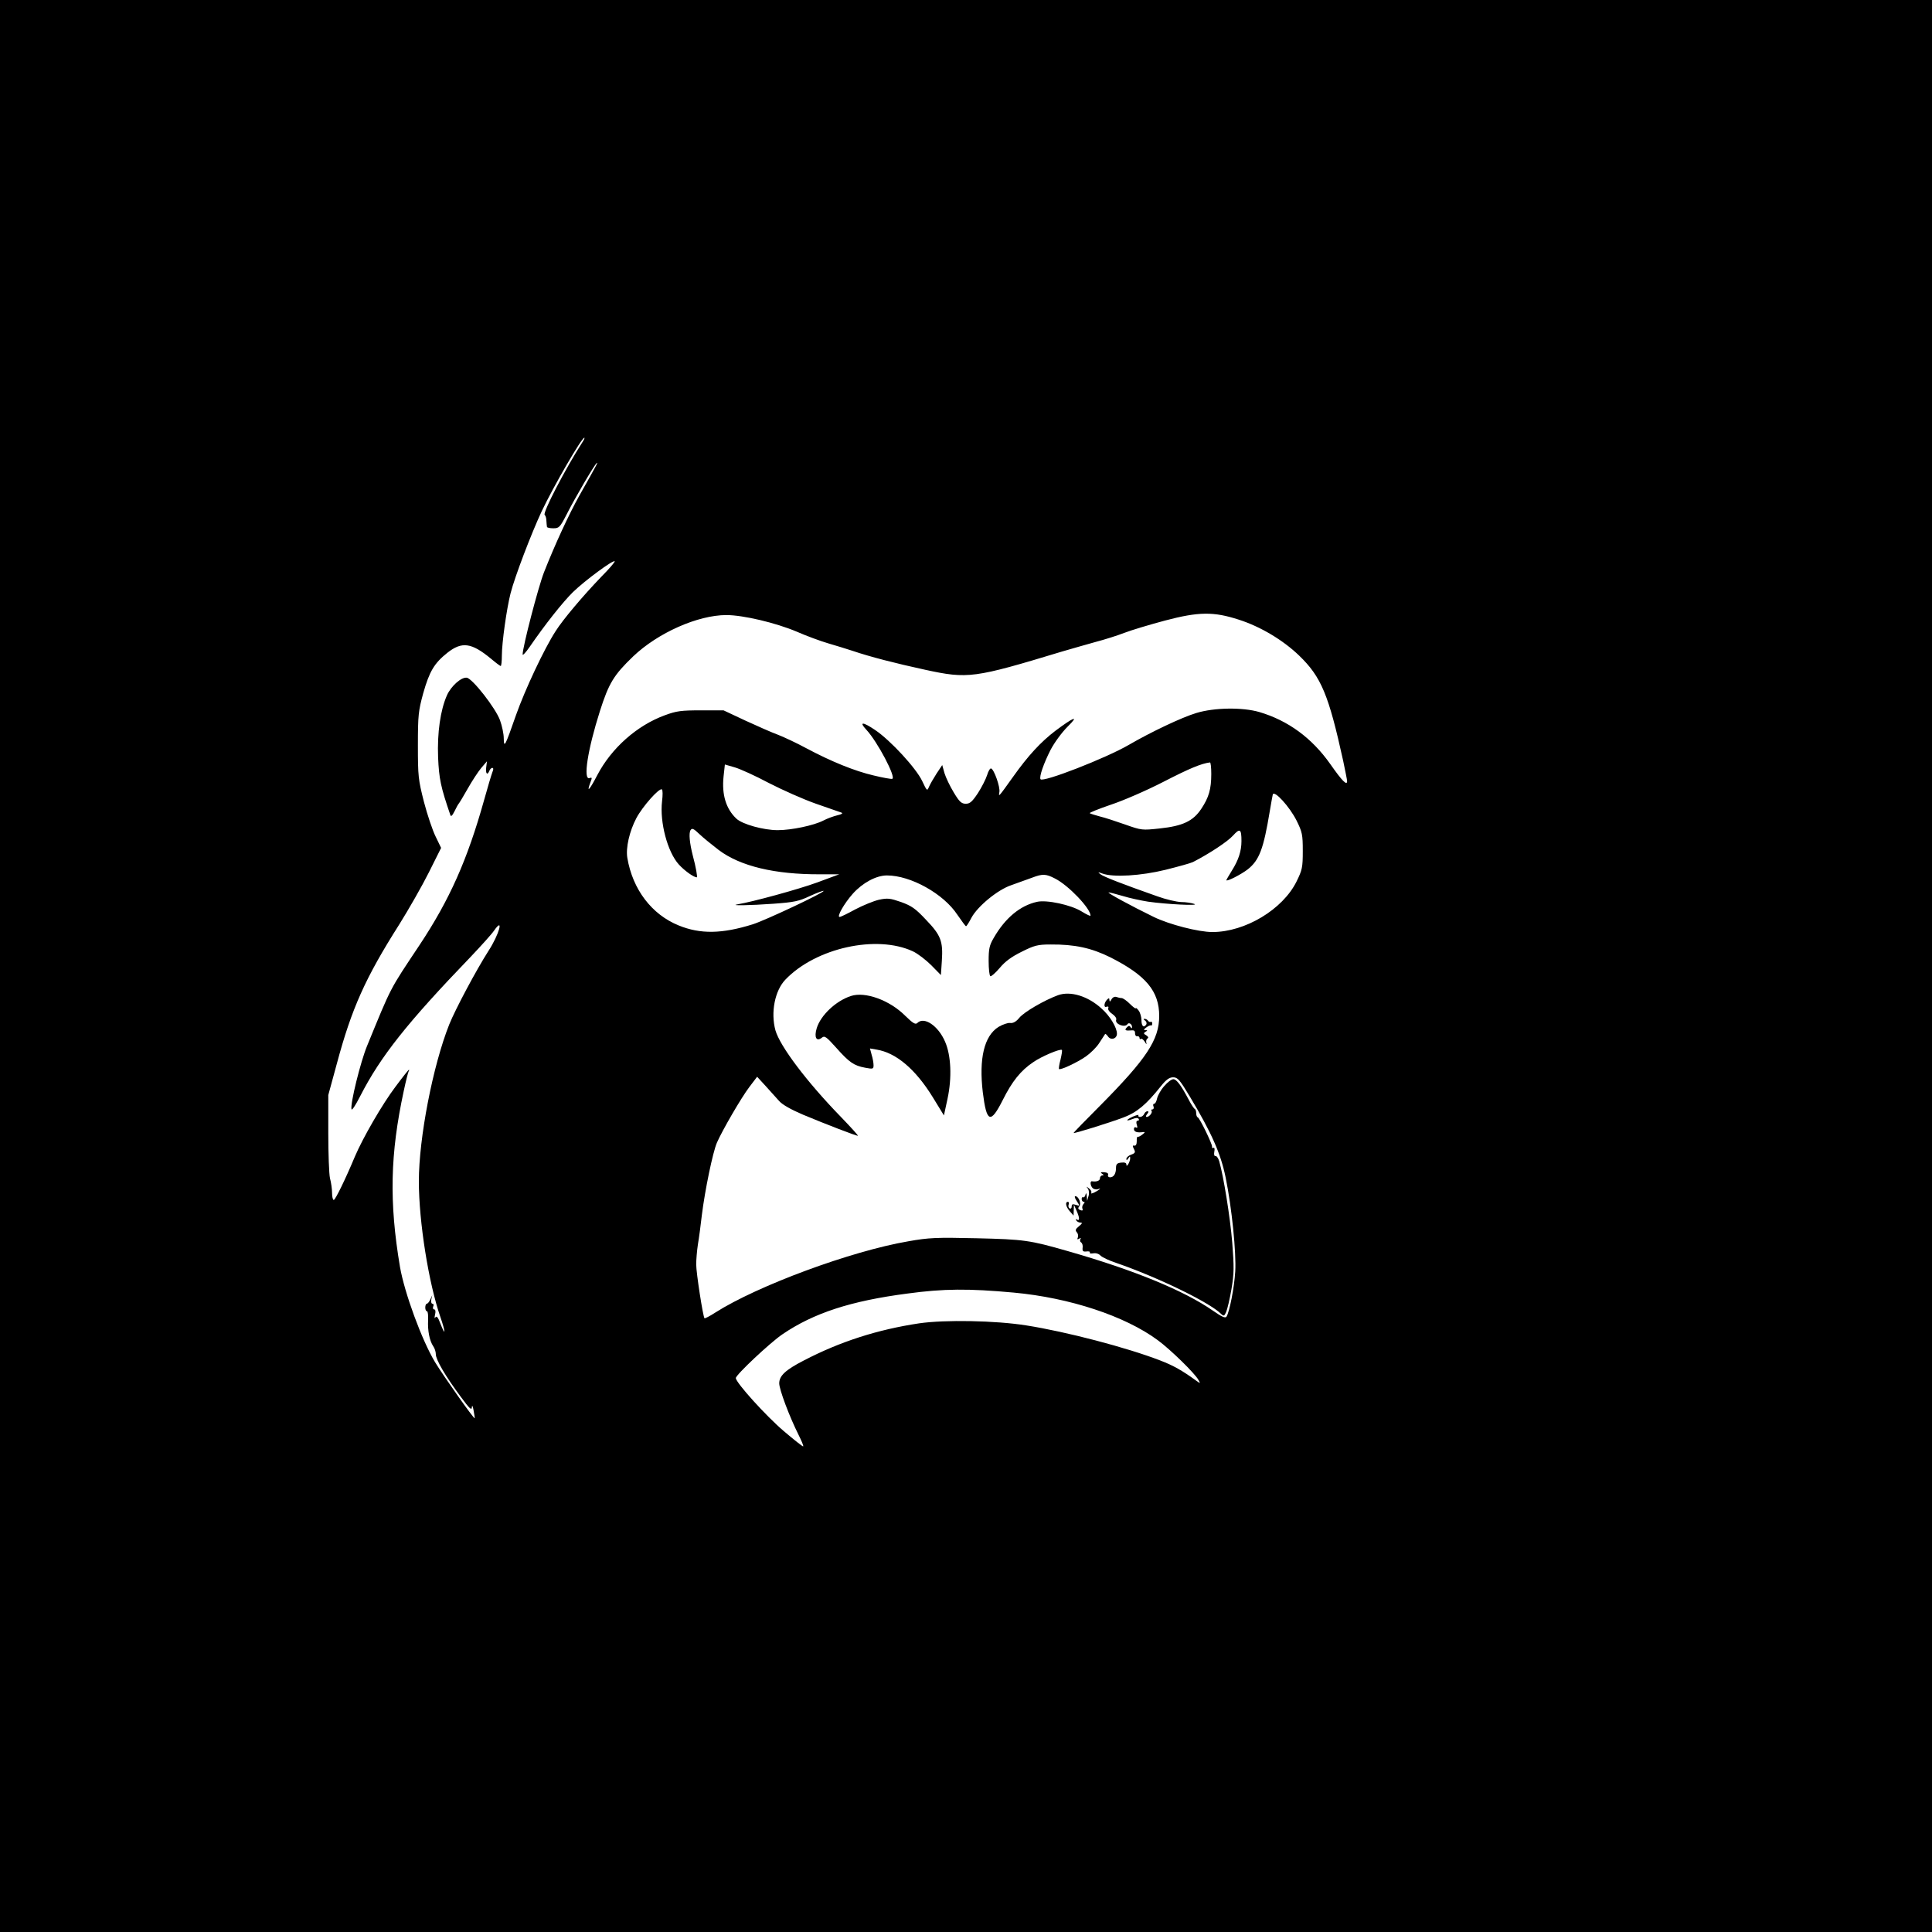 <?xml version="1.0" standalone="no"?>
<!DOCTYPE svg PUBLIC "-//W3C//DTD SVG 20010904//EN"
 "http://www.w3.org/TR/2001/REC-SVG-20010904/DTD/svg10.dtd">
<svg version="1.0" xmlns="http://www.w3.org/2000/svg"
 width="1024pt" height="1024pt" viewBox="0 0 1024 1024"
 preserveAspectRatio="xMidYMid meet">
<g transform="translate(0,1024) scale(0.1,-0.1)"
fill="#000000" stroke="none">
<path d="M0 5120 l0 -5120 5120 0 5120 0 0 5120 0 5120 -5120 0 -5120 0 0
-5120z m3088 2778 c-91 -141 -214 -378 -201 -387 4 -3 9 -17 9 -31 1 -14 2
-28 3 -32 0 -5 16 -8 34 -8 30 0 35 5 70 73 44 87 144 258 159 272 11 10 0
-10 -92 -173 -55 -99 -128 -256 -187 -406 -30 -77 -113 -395 -113 -435 0 -7
17 11 37 40 81 118 175 237 230 291 63 61 213 172 221 163 3 -2 -29 -40 -71
-82 -97 -101 -202 -225 -242 -288 -62 -96 -163 -312 -210 -445 -58 -166 -64
-178 -65 -123 0 23 -9 66 -20 96 -24 65 -146 221 -176 225 -29 4 -83 -44 -105
-93 -35 -79 -52 -199 -47 -329 5 -115 14 -157 65 -306 3 -10 10 -4 22 20 9 19
19 37 22 40 3 3 25 39 48 80 23 41 56 91 72 110 l30 35 -4 -32 c-4 -34 6 -45
17 -18 3 8 10 15 15 15 7 0 7 -8 1 -22 -5 -13 -25 -79 -44 -148 -89 -318 -183
-529 -343 -770 -161 -242 -146 -213 -278 -535 -34 -83 -89 -304 -82 -334 2 -9
21 20 46 69 108 211 249 389 587 740 55 58 111 120 123 138 54 77 26 -22 -30
-108 -64 -100 -175 -308 -208 -390 -87 -219 -161 -602 -161 -831 0 -215 52
-540 114 -719 28 -81 29 -109 0 -35 -12 33 -20 42 -26 33 -5 -8 -6 -3 -2 15 4
16 2 27 -5 27 -6 0 -8 7 -5 15 4 8 2 15 -4 15 -6 0 -8 10 -6 23 l5 22 -10 -22
c-6 -13 -14 -23 -19 -23 -4 0 -8 -9 -8 -20 0 -11 4 -20 9 -20 5 0 7 -21 6 -47
-3 -56 8 -110 27 -138 8 -11 14 -30 14 -43 0 -29 51 -116 132 -225 47 -64 58
-74 59 -55 1 13 5 6 9 -17 4 -22 7 -41 6 -42 -4 -5 -165 223 -210 297 -70 116
-162 367 -186 505 -58 345 -52 599 20 933 11 52 23 99 26 104 3 4 3 8 1 8 -2
0 -34 -40 -71 -90 -69 -91 -173 -271 -215 -370 -51 -122 -104 -230 -112 -230
-5 0 -9 17 -9 38 0 20 -5 55 -11 77 -5 22 -9 130 -9 240 l0 201 45 165 c79
295 152 457 331 739 50 80 121 204 157 276 l65 130 -29 60 c-16 32 -44 115
-62 184 -30 118 -32 135 -32 300 0 161 3 183 28 275 33 117 59 160 128 215 77
61 128 54 231 -31 26 -22 49 -39 52 -39 3 0 6 25 6 56 0 67 25 246 46 329 23
90 110 317 165 435 64 135 212 390 226 390 3 0 -1 -10 -9 -22z m3477 -942
c116 -37 236 -109 321 -191 117 -113 156 -207 233 -557 11 -53 21 -102 21
-108 0 -26 -26 0 -89 90 -98 139 -224 231 -376 276 -89 26 -239 24 -334 -5
-77 -23 -241 -101 -358 -169 -120 -70 -456 -201 -468 -182 -8 13 17 84 53 155
21 40 60 93 91 124 63 62 34 52 -66 -23 -76 -58 -144 -131 -224 -244 -78 -109
-77 -108 -72 -80 5 26 -28 120 -44 125 -5 2 -15 -14 -21 -35 -7 -22 -29 -65
-49 -96 -30 -45 -42 -56 -64 -56 -23 0 -34 10 -64 60 -20 33 -42 79 -49 102
l-12 43 -30 -45 c-16 -25 -34 -56 -40 -70 -10 -24 -11 -23 -36 30 -32 68 -168
216 -250 271 -65 44 -87 45 -46 1 58 -62 159 -253 137 -260 -5 -2 -50 6 -99
18 -99 23 -223 73 -358 145 -48 26 -114 57 -147 70 -33 12 -112 47 -175 76
l-115 54 -120 0 c-104 0 -129 -3 -191 -26 -148 -54 -283 -174 -358 -317 -42
-81 -59 -98 -36 -37 9 23 8 26 -5 21 -36 -13 -10 152 55 356 47 147 73 190
176 289 131 125 343 219 494 219 89 0 262 -41 373 -88 50 -22 126 -50 167 -62
41 -12 100 -30 130 -40 91 -31 227 -66 384 -100 226 -49 258 -45 726 97 47 14
126 36 175 50 50 13 119 35 155 49 36 14 133 43 215 65 178 47 257 48 390 5z
m-145 -818 c0 -81 -13 -125 -53 -185 -43 -65 -98 -91 -220 -104 -94 -10 -96
-10 -184 21 -48 17 -109 37 -135 43 -25 7 -49 14 -52 17 -2 3 48 23 112 45 64
21 191 76 280 122 138 71 199 96 245 102 4 1 7 -27 7 -61z m-2345 -48 c72 -37
184 -87 250 -110 66 -23 127 -44 135 -47 9 -4 1 -9 -21 -14 -21 -5 -54 -17
-75 -28 -50 -26 -169 -51 -242 -51 -75 0 -187 31 -219 61 -55 52 -78 127 -68
223 l7 64 52 -15 c28 -8 110 -45 181 -83z m-566 -97 c-13 -111 29 -269 89
-335 30 -33 79 -68 95 -68 5 0 -5 56 -21 115 -17 67 -22 119 -12 135 8 12 16
9 47 -21 21 -20 67 -57 102 -84 114 -86 297 -130 538 -129 l101 0 -116 -43
c-101 -37 -343 -103 -422 -116 -49 -8 67 -6 190 3 109 8 134 13 193 41 37 17
70 29 72 27 8 -7 -306 -155 -375 -177 -163 -51 -278 -53 -393 -6 -143 58 -244
191 -272 358 -9 53 11 141 48 211 33 62 121 161 135 152 5 -3 5 -31 1 -63z
m3363 -102 c30 -61 33 -74 33 -161 0 -88 -3 -101 -33 -162 -73 -148 -272 -268
-446 -268 -74 0 -229 40 -311 80 -119 58 -250 129 -239 130 7 0 40 -9 75 -19
35 -11 96 -24 134 -30 98 -14 276 -23 245 -12 -14 5 -45 10 -70 10 -25 1 -81
14 -125 30 -188 66 -285 104 -302 117 -16 13 -15 13 10 4 58 -21 205 -12 335
20 68 17 133 35 145 41 86 44 183 108 212 140 37 41 45 36 45 -29 0 -53 -16
-101 -50 -155 -16 -26 -30 -50 -30 -52 0 -10 78 30 113 57 62 49 84 109 117
308 7 41 14 81 16 89 8 25 90 -66 126 -138z m-1281 -307 c72 -36 189 -159 189
-197 0 -4 -21 6 -47 22 -56 35 -186 63 -237 51 -89 -20 -168 -85 -229 -191
-23 -39 -27 -58 -27 -122 0 -42 4 -78 9 -81 4 -3 27 17 50 44 29 35 64 60 117
86 66 33 84 38 152 38 128 1 216 -18 317 -68 190 -96 259 -180 259 -311 0
-126 -67 -227 -316 -478 -76 -76 -138 -140 -138 -142 0 -5 190 54 264 82 72
27 121 68 199 166 28 35 45 47 65 47 24 0 35 -13 89 -103 115 -192 163 -301
189 -427 33 -161 57 -399 51 -500 -5 -83 -30 -212 -46 -238 -6 -10 -23 -3 -72
31 -154 107 -417 215 -770 316 -202 58 -231 62 -484 68 -213 5 -253 3 -360
-16 -305 -52 -801 -236 -1024 -378 -29 -19 -55 -32 -57 -30 -8 8 -44 241 -44
285 0 25 4 73 9 106 6 34 15 104 21 156 16 130 58 334 80 384 29 66 128 237
172 295 l41 54 45 -49 c24 -27 57 -63 72 -80 18 -20 63 -45 126 -72 122 -51
281 -112 291 -112 4 0 -36 44 -88 98 -184 189 -325 377 -349 461 -26 95 -3
211 53 269 161 168 483 239 675 150 26 -12 70 -46 98 -74 l51 -52 5 75 c7 104
-5 136 -84 218 -56 60 -77 74 -132 94 -58 20 -71 22 -118 12 -29 -7 -85 -30
-125 -51 -40 -22 -77 -40 -83 -40 -16 0 23 70 70 123 52 58 124 97 181 97 126
0 300 -97 373 -208 23 -33 43 -61 46 -61 3 -1 16 20 29 45 33 61 139 148 210
172 31 11 81 29 111 40 55 21 73 21 121 -4z m-218 -2195 c295 -27 590 -124
763 -252 67 -49 198 -177 216 -211 11 -20 11 -20 -13 -3 -73 53 -121 80 -189
106 -178 69 -500 153 -710 186 -163 26 -431 31 -569 11 -219 -33 -417 -96
-611 -197 -97 -50 -130 -81 -130 -121 0 -32 53 -174 102 -272 16 -32 28 -60
25 -62 -2 -2 -48 34 -103 81 -94 80 -254 257 -254 281 0 17 182 188 247 232
166 113 363 177 663 216 192 26 323 27 563 5z"/>
<path d="M5607 4965 c-73 -27 -178 -88 -204 -119 -17 -21 -33 -30 -49 -28 -12
2 -40 -8 -62 -21 -76 -48 -104 -168 -83 -346 20 -162 41 -170 106 -41 49 98
95 156 161 200 42 30 144 73 152 65 3 -2 -1 -25 -7 -51 -7 -25 -10 -48 -8 -50
7 -7 96 34 143 67 24 17 57 49 71 72 15 23 29 44 30 46 2 3 9 -3 16 -13 16
-22 47 -11 47 15 0 33 -37 94 -81 133 -73 67 -166 95 -232 71z"/>
<path d="M4510 4961 c-80 -26 -160 -102 -181 -170 -15 -49 -2 -74 27 -51 14
12 23 6 75 -52 70 -79 95 -96 154 -107 42 -8 45 -7 45 13 0 12 -4 36 -10 55
l-9 34 35 -6 c104 -17 206 -104 297 -251 l60 -98 19 88 c24 112 19 230 -13
303 -36 84 -111 135 -147 99 -10 -10 -24 -1 -65 39 -82 82 -212 129 -287 104z"/>
<path d="M5891 4943 c-7 -13 -10 -14 -11 -3 0 11 -3 11 -12 2 -17 -17 -19 -45
-3 -38 9 3 12 0 9 -8 -3 -7 7 -21 21 -30 15 -10 24 -23 21 -31 -8 -23 47 -44
60 -23 7 11 24 0 24 -15 0 -9 -2 -9 -8 -1 -5 9 -11 8 -20 -2 -14 -15 -7 -18
29 -15 11 1 16 -5 15 -16 0 -10 5 -17 12 -15 6 1 12 -3 12 -10 0 -6 3 -8 7 -4
4 3 13 -4 21 -16 7 -13 11 -15 8 -6 -3 10 0 20 6 24 7 4 4 10 -7 17 -14 8 -15
11 -4 18 12 7 12 9 0 9 -11 0 -9 4 4 14 11 8 22 13 26 11 3 -2 6 2 6 10 0 8
-4 12 -8 9 -4 -2 -10 0 -14 6 -3 5 -12 10 -18 10 -8 0 -7 -3 2 -9 7 -5 10 -14
7 -20 -13 -21 -26 -11 -26 22 0 17 -7 41 -15 51 -8 11 -15 16 -15 12 0 -4 -14
6 -31 23 -17 17 -37 31 -44 31 -7 0 -20 3 -28 6 -9 3 -20 -2 -26 -13z"/>
<path d="M6171 4484 c-18 -20 -34 -49 -38 -65 -3 -16 -10 -29 -15 -29 -6 0 -8
-7 -4 -15 3 -8 0 -15 -6 -15 -6 0 -8 -3 -5 -7 8 -8 -11 -33 -25 -33 -6 0 -5 7
2 15 9 11 9 15 1 15 -6 0 -14 -7 -17 -15 -4 -8 -13 -15 -21 -15 -8 0 -12 4 -9
9 3 4 -10 1 -29 -7 -39 -18 -41 -28 -2 -13 17 7 28 7 32 1 4 -6 1 -10 -5 -10
-7 0 -9 -8 -5 -21 5 -15 4 -19 -4 -15 -6 4 -11 0 -11 -8 0 -15 17 -21 50 -16
10 1 9 -3 -5 -13 -11 -9 -22 -14 -25 -12 -3 2 -6 -9 -5 -23 0 -17 -5 -26 -13
-24 -10 2 -10 -2 -2 -18 9 -17 7 -22 -15 -30 -14 -5 -25 -15 -25 -22 0 -9 3
-8 10 2 9 13 10 13 10 0 0 -8 -5 -22 -10 -30 -7 -11 -10 -11 -10 -2 0 9 -10
12 -27 10 -22 -2 -28 -8 -28 -28 0 -31 -12 -50 -32 -50 -8 0 -13 6 -10 13 3 7
-5 13 -21 14 -18 1 -21 -1 -11 -8 10 -6 10 -9 2 -9 -7 0 -13 -7 -13 -15 0 -13
-18 -20 -42 -16 -12 2 -9 -24 3 -36 6 -6 19 -9 28 -6 21 8 12 -1 -18 -17 -13
-6 -21 -8 -17 -2 3 5 -2 16 -12 23 -15 12 -16 12 -6 -1 6 -9 8 -26 3 -40 l-7
-25 -2 25 c-2 18 -4 20 -7 7 -2 -9 -8 -15 -12 -13 -4 3 -8 -1 -8 -9 0 -8 5
-15 11 -15 6 0 6 -4 -1 -11 -6 -6 -9 -18 -6 -25 4 -10 0 -12 -11 -8 -12 5 -14
10 -6 20 13 14 -3 54 -21 54 -5 0 -2 -12 8 -26 17 -26 17 -27 -5 -20 -17 6
-22 3 -22 -9 0 -9 -5 -13 -11 -10 -6 4 -8 13 -5 21 3 8 1 14 -4 14 -16 0 -11
-26 10 -50 l20 -23 1 29 1 29 13 -30 c17 -37 19 -59 3 -49 -7 4 -8 3 -4 -4 4
-7 14 -12 23 -12 11 0 9 -5 -8 -19 -19 -15 -21 -22 -12 -32 6 -6 9 -18 6 -27
-5 -11 -3 -13 7 -7 8 5 11 4 6 -3 -3 -6 -2 -14 4 -17 6 -4 10 -16 8 -28 -2
-18 2 -22 20 -20 13 2 21 -1 18 -6 -3 -4 5 -6 18 -4 13 3 30 -2 39 -12 9 -9
47 -27 84 -39 220 -76 494 -209 555 -270 14 -13 17 -12 27 11 6 14 19 68 28
121 14 84 14 116 4 246 -11 134 -46 352 -69 431 -5 17 -14 29 -20 28 -6 -2 -9
8 -6 23 3 14 1 23 -5 20 -5 -3 -8 0 -7 7 1 14 -65 151 -76 155 -5 2 -8 12 -8
22 0 10 -3 20 -7 22 -5 2 -19 23 -32 48 -40 76 -65 110 -82 110 -10 0 -31 -16
-48 -36z"/>
</g>
</svg>
